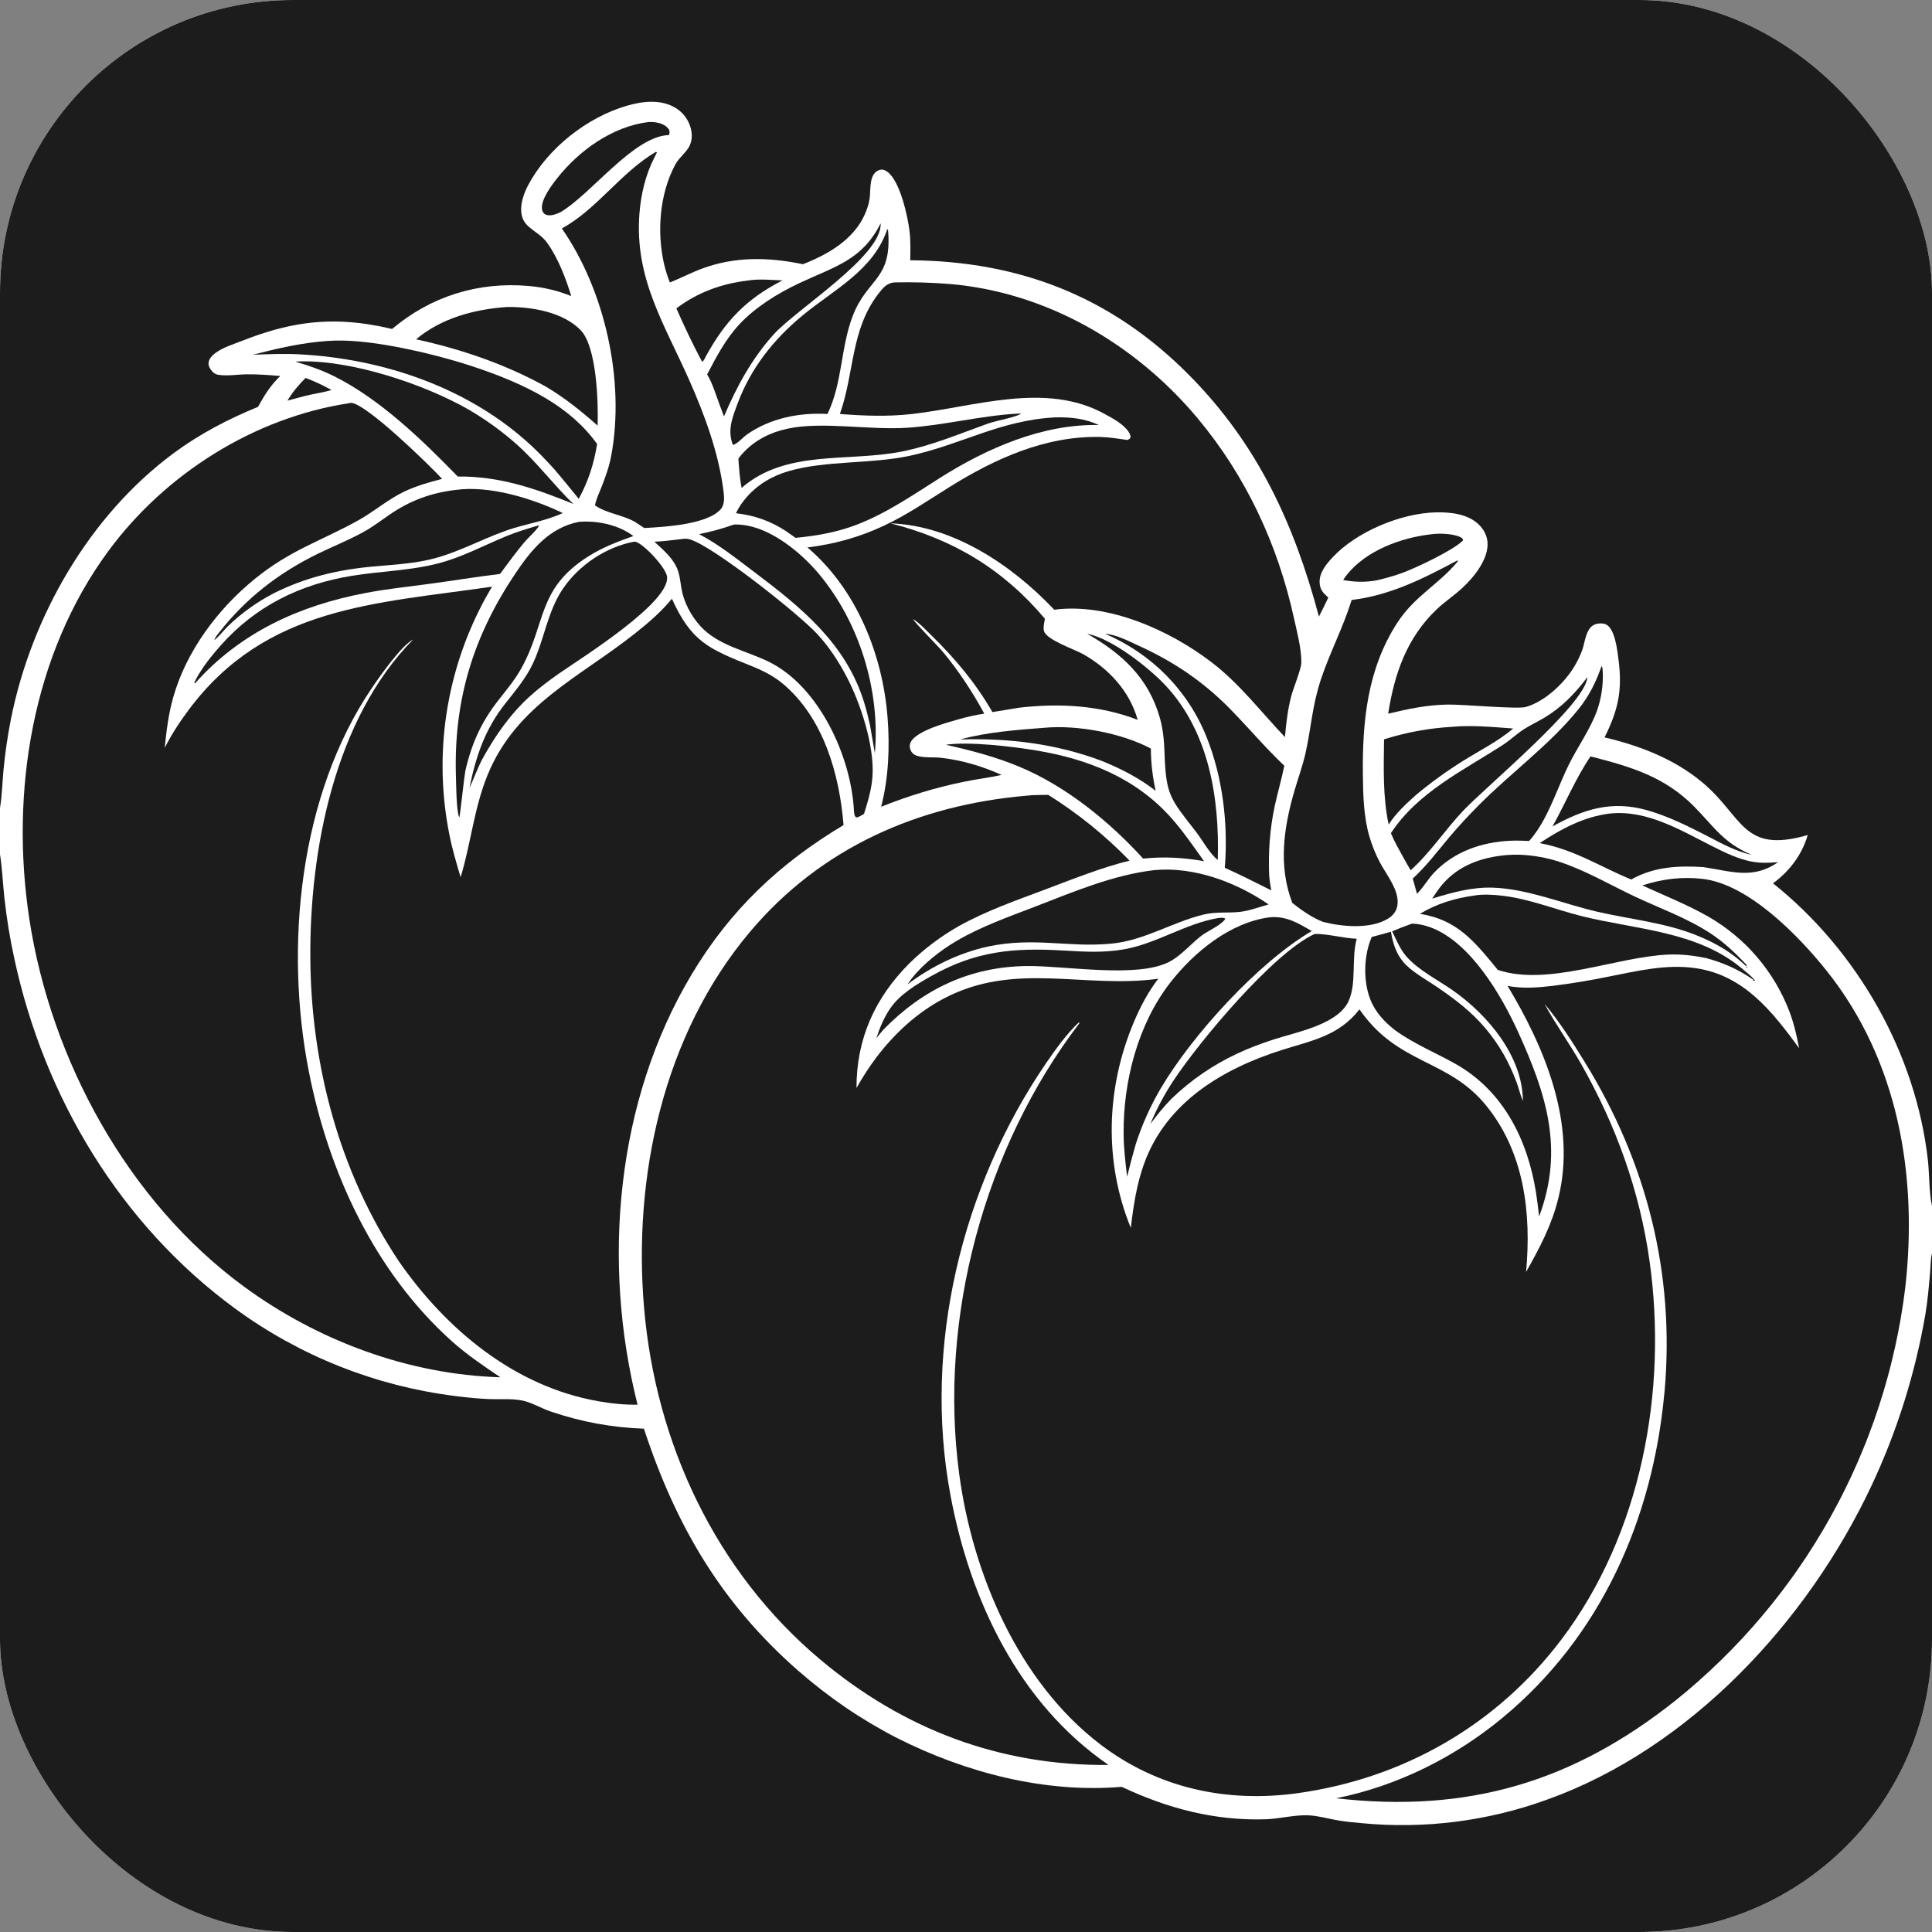 <svg width="66" height="66" viewBox="0 0 66 66" fill="none" xmlns="http://www.w3.org/2000/svg">
<rect x="0" y="0" width="66" height="66" fill="#808080" stroke="none"/>
<g clip-path="url(#clip0_107_4626)">
<path d="M0 0H66V41.194V42.814V66H0V29.184V27.601V0Z" fill="white"/>
<path d="M10.439 12.911C10.748 13.026 11.036 13.163 11.325 13.323C11.102 13.392 10.859 13.429 10.63 13.478C10.358 13.537 10.088 13.616 9.819 13.686C9.994 13.394 10.2 13.153 10.439 12.911Z" fill="#1C1C1C"/>
<path d="M48.884 18.253C49.161 18.21 49.636 18.227 49.89 18.35C49.957 18.383 49.961 18.393 49.982 18.459C49.666 18.788 48.408 19.381 47.941 19.558C47.649 19.668 47.347 19.75 47.044 19.823C46.638 19.896 46.29 19.887 45.885 19.815C45.924 19.752 45.966 19.691 46.013 19.633C46.675 18.804 47.86 18.369 48.884 18.253Z" fill="#1C1C1C"/>
<path d="M25.547 9.584C25.917 9.519 26.356 9.567 26.732 9.578C25.495 10.213 24.781 10.959 24.117 12.165C24.081 12.231 24.052 12.325 23.984 12.357C23.669 11.767 23.375 11.148 23.106 10.535C23.835 9.985 24.643 9.692 25.547 9.584Z" fill="#1C1C1C"/>
<path d="M35.7 24.86C36.815 24.761 38.325 25.044 39.315 25.572C39.317 26.062 39.374 26.537 39.479 27.016C38.922 26.58 38.3 26.264 37.649 25.998C36.09 25.409 34.457 25.208 32.798 25.262C33.721 25.007 34.748 24.934 35.7 24.86Z" fill="#1C1C1C"/>
<path d="M22.156 4.168C22.261 4.164 22.375 4.171 22.477 4.194C22.633 4.228 22.779 4.305 22.864 4.441C22.874 4.519 22.881 4.543 22.852 4.614C21.647 4.645 20.202 6.63 19.143 7.251C19.112 7.264 19.081 7.278 19.051 7.291C18.931 7.342 18.743 7.392 18.621 7.32C18.555 7.281 18.525 7.212 18.515 7.139C18.472 6.824 18.842 6.332 19.029 6.095C19.782 5.137 20.923 4.32 22.156 4.168Z" fill="#1C1C1C"/>
<path d="M30.084 7.63C30.145 8.735 27.219 10.553 26.435 11.419C25.686 12.246 25.168 13.204 24.733 14.223L24.591 13.849C24.461 13.508 24.346 13.103 24.157 12.791C24.471 12.192 24.784 11.591 25.248 11.09C25.809 10.486 26.575 10.016 27.317 9.667C28.517 9.104 29.452 8.892 30.084 7.63Z" fill="#1C1C1C"/>
<path d="M54.334 25.84C55.679 26.182 56.861 26.526 57.87 27.549C58.58 28.269 58.858 28.781 59.841 29.203C59.305 29.086 58.824 28.821 58.342 28.57C57.677 28.23 57.004 27.889 56.283 27.683C55.065 27.335 54.109 27.635 53.036 28.232C53.481 27.434 53.821 26.601 54.334 25.84Z" fill="#1C1C1C"/>
<path d="M49.624 24.828C50.302 24.768 51.016 24.837 51.694 24.887C51.187 25.317 50.561 25.632 49.997 25.982C49.427 26.337 48.884 26.73 48.369 27.16C48.034 27.461 47.678 27.785 47.439 28.169C47.234 27.215 47.27 26.227 47.281 25.257C48.057 25.012 48.814 24.875 49.624 24.828Z" fill="#1C1C1C"/>
<path d="M41.592 31.365C41.68 31.358 41.779 31.334 41.857 31.382C41.844 31.41 41.842 31.42 41.818 31.445C41.607 31.666 41.236 31.806 40.992 32.004C40.657 32.276 40.322 32.664 39.939 32.86C38.832 33.427 36.391 32.986 35.078 33.001C33.129 33.024 31.524 33.793 30.17 35.182L29.937 35.464C30.055 35.109 30.204 34.747 30.419 34.438C30.752 33.961 31.3 33.634 31.796 33.353C33.329 32.484 34.624 32.37 36.342 32.472C37.034 32.513 37.705 32.553 38.392 32.431C39.519 32.232 40.475 31.562 41.592 31.365Z" fill="#1C1C1C"/>
<path d="M37.141 21.652C37.969 21.805 39.242 22.802 39.81 23.409C41.305 25.004 41.663 27.271 41.601 29.377C41.315 29.154 41.077 28.695 40.85 28.405C39.966 27.271 39.831 27.166 39.781 25.707C39.767 25.307 39.734 24.922 39.626 24.535C39.243 23.169 38.333 22.329 37.141 21.652Z" fill="#1C1C1C"/>
<path d="M54.225 23.135C54.225 23.144 54.227 23.154 54.225 23.163C54.104 24.104 50.8 26.836 49.986 27.694C49.368 28.346 48.859 29.13 48.191 29.729C48.106 29.593 48.03 29.45 47.951 29.311C47.798 29.033 47.637 28.757 47.515 28.463C48.431 27.065 49.975 26.329 51.333 25.452C51.584 25.29 51.8 25.08 52.049 24.918C52.275 24.772 52.525 24.657 52.757 24.518C53.358 24.159 53.806 23.69 54.225 23.135Z" fill="#1C1C1C"/>
<path d="M34.757 14.13L34.889 14.129C34.695 14.258 34.033 14.369 33.757 14.468C32.772 14.82 31.826 15.225 30.793 15.428C28.954 15.79 26.853 15.347 25.335 16.667C25.269 16.346 25.248 15.994 25.224 15.668C25.264 15.613 25.305 15.562 25.35 15.511C25.759 15.051 26.298 14.775 26.896 14.646C28.081 14.389 29.671 14.696 30.968 14.614C32.24 14.534 33.487 14.201 34.757 14.13Z" fill="#1C1C1C"/>
<path d="M18.382 17.952L18.408 17.956C18.407 18.035 18.04 18.379 17.966 18.464C17.651 18.826 17.369 19.224 17.081 19.607C16.246 19.708 15.414 19.847 14.58 19.957C13.879 20.05 13.173 20.126 12.478 20.259C10.223 20.69 8.217 21.601 6.668 23.337L6.656 23.343L6.638 23.321C6.656 23.281 6.673 23.243 6.694 23.204C6.915 22.793 7.228 22.399 7.538 22.051C8.735 20.701 10.256 19.956 12.028 19.669C13.009 19.51 14.009 19.496 14.976 19.245C15.794 19.032 16.53 18.632 17.307 18.312C17.657 18.167 18.02 18.061 18.382 17.952Z" fill="#1C1C1C"/>
<path d="M25.067 17.921C25.151 17.912 25.247 17.92 25.331 17.928C26.323 18.016 27.368 18.878 27.98 19.612C29.36 21.265 30.073 23.583 29.887 25.732L29.719 24.762C29.661 24.508 29.599 24.253 29.523 24.005C28.904 21.984 27.366 20.747 25.751 19.529C25.148 19.075 24.551 18.597 23.881 18.246C24.285 18.167 24.68 18.059 25.067 17.921Z" fill="#1C1C1C"/>
<path d="M51.471 29.21C51.62 29.199 51.767 29.194 51.916 29.199C52.148 29.208 52.378 29.233 52.606 29.274C52.835 29.315 53.06 29.371 53.28 29.443C54.161 29.735 55.001 30.227 55.839 30.623C56.706 31.033 57.615 31.353 58.423 31.879C58.893 32.186 59.285 32.558 59.668 32.966L59.644 33.036C59.69 33.054 59.67 33.049 59.703 33.056C59.179 32.542 58.631 32.223 57.951 31.95C56.876 31.514 55.654 31.402 54.526 31.137C53.38 30.867 52.186 30.366 51.005 30.324C50.283 30.299 49.607 30.489 48.925 30.698C49.031 30.538 49.138 30.374 49.262 30.227C49.828 29.556 50.618 29.286 51.471 29.21Z" fill="#1C1C1C"/>
<path d="M55.002 27.791C56.277 27.657 57.441 28.38 58.537 28.93C58.95 29.137 59.384 29.347 59.841 29.433C60.148 29.491 60.431 29.479 60.74 29.452C59.889 30.055 59.135 29.762 58.194 29.622C57.327 29.565 56.497 29.61 55.724 30.045C54.628 29.593 53.803 29.03 52.598 28.802C53.34 28.312 54.107 27.899 55.002 27.791Z" fill="#1C1C1C"/>
<path d="M32.31 25.442C33.098 25.322 34.611 25.505 35.408 25.638C37.159 25.929 38.783 26.571 39.992 27.919C40.41 28.385 40.768 28.911 41.131 29.42C40.435 29.294 39.755 29.258 39.051 29.331C37.893 28.058 36.423 26.863 34.83 26.196C34.008 25.852 33.177 25.637 32.31 25.442Z" fill="#1C1C1C"/>
<path d="M54.713 22.751C54.751 22.814 54.748 22.881 54.752 22.952C54.773 23.381 54.706 23.851 54.563 24.256C54.335 24.904 53.895 25.508 53.591 26.127C53.291 26.736 53.07 27.389 52.747 27.985C52.602 28.253 52.441 28.503 52.236 28.729C52.024 28.719 51.81 28.711 51.598 28.721C50.629 28.764 49.685 29.086 49.003 29.798C48.798 30.012 48.648 30.276 48.446 30.492L48.407 30.532L48.262 30.014C48.73 29.581 49.095 29.097 49.501 28.611C49.826 28.226 50.167 27.856 50.524 27.5C51.621 26.394 52.932 25.45 53.913 24.239C54.283 23.783 54.522 23.304 54.713 22.751Z" fill="#1C1C1C"/>
<path d="M17.329 10.487L17.392 10.487C18.203 10.487 19.245 10.669 19.837 11.281C20.385 11.847 20.442 13.743 20.416 14.539C19.849 14.041 19.294 13.59 18.643 13.205C17.268 12.444 15.747 11.924 14.214 11.591C15.082 10.862 16.22 10.562 17.329 10.487Z" fill="#1C1C1C"/>
<path d="M10.092 12.355C10.153 12.349 10.215 12.346 10.277 12.345C12.035 12.308 14.486 13.119 16.02 13.998C16.303 14.164 16.578 14.343 16.845 14.535C17.111 14.727 17.368 14.931 17.615 15.148C18.338 15.782 18.9 16.553 19.588 17.217C18.305 16.69 17.048 16.261 15.638 16.279C14.425 15.032 12.98 13.632 11.409 12.85C10.986 12.64 10.543 12.488 10.092 12.355Z" fill="#1C1C1C"/>
<path d="M37.75 21.649C38.142 21.678 38.588 21.917 38.942 22.079C40.09 22.602 41.101 23.285 41.989 24.185C42.63 24.834 43.209 25.529 43.874 26.159C43.781 26.621 43.646 27.073 43.547 27.533C43.377 28.326 43.325 29.107 43.357 29.914C43.371 30.083 43.401 30.249 43.428 30.416C42.902 30.152 42.379 29.889 41.842 29.645C41.957 28.157 41.778 26.582 41.223 25.19C40.58 23.577 39.338 22.333 37.75 21.649Z" fill="#1C1C1C"/>
<path d="M30.312 7.828L30.337 7.859C30.485 9.57 29.638 9.486 29.134 10.784C28.714 11.869 28.784 13.074 28.268 14.142C27.304 14.088 26.312 14.285 25.513 14.845C25.387 14.934 25.176 15.178 25.036 15.199C24.841 14.693 25.019 14.264 25.2 13.779C25.648 12.581 26.419 11.604 27.397 10.792C28.481 9.892 29.835 9.247 30.312 7.828Z" fill="#1C1C1C"/>
<path d="M11.2 11.647C11.86 11.599 12.582 11.685 13.234 11.795C14.938 12.085 17.195 12.727 18.676 13.624C19.347 14.03 19.944 14.53 20.399 15.17C20.282 15.864 20.105 16.42 19.771 17.041C19.497 16.706 19.227 16.368 18.944 16.04C18.7 15.765 18.445 15.502 18.178 15.249C16.046 13.257 13.124 12.26 10.24 12.105C9.705 12.076 9.171 12.1 8.637 12.118C9.488 11.9 10.321 11.705 11.2 11.647Z" fill="#1C1C1C"/>
<path d="M21.661 18.505C21.73 18.511 21.713 18.503 21.775 18.533C22.077 18.679 22.681 19.333 22.775 19.645C23.035 20.506 19.812 22.508 19.094 23.01C18.742 23.257 18.393 23.518 18.076 23.809C17.409 24.421 16.902 25.157 16.468 25.947C16.307 26.26 16.188 26.6 16.036 26.919C16.263 25.817 16.568 24.908 17.274 24.017C17.614 23.588 17.963 23.174 18.2 22.676C18.601 21.831 18.701 20.883 19.241 20.096C19.789 19.299 20.706 18.683 21.661 18.505Z" fill="#1C1C1C"/>
<path d="M44.913 31.904C45.362 31.898 45.875 32.051 46.349 32.069C46.158 32.752 46.35 33.576 46.072 34.194C45.711 34.999 44.287 35.257 43.522 35.506C43.098 35.643 42.672 35.801 42.269 35.991C42.062 36.087 41.859 36.192 41.661 36.305C41.463 36.418 41.27 36.539 41.082 36.668C40.894 36.797 40.711 36.934 40.535 37.078C40.358 37.222 40.187 37.374 40.023 37.532C39.757 37.8 39.524 38.096 39.297 38.397C39.405 38.138 39.525 37.885 39.657 37.637C39.789 37.39 39.932 37.149 40.087 36.916C40.97 35.578 43.5 32.547 44.913 31.904Z" fill="#1C1C1C"/>
<path d="M19.773 17.828C20.398 17.774 21.131 17.928 21.637 18.312C21.104 18.5 20.586 18.698 20.105 19.002C18.343 20.114 18.674 21.264 17.813 22.824C17.593 23.223 17.302 23.567 17.023 23.924C16.433 24.677 16.101 25.424 15.893 26.354C15.86 26.532 15.713 27.876 15.694 27.92C15.686 27.905 15.676 27.892 15.671 27.876C15.588 27.596 15.584 26.808 15.574 26.477C15.503 23.888 16.175 21.72 17.614 19.579C18.159 18.767 18.776 18.025 19.773 17.828Z" fill="#1C1C1C"/>
<path d="M15.557 16.738C16.718 16.573 18.186 17.026 19.225 17.527C18.602 17.813 17.929 17.899 17.287 18.127C16.359 18.457 15.524 18.944 14.547 19.144C13.963 19.264 13.361 19.298 12.767 19.351C11.548 19.461 10.439 19.719 9.34 20.273C9.201 20.345 9.065 20.423 8.931 20.505C8.798 20.587 8.667 20.673 8.54 20.764C8.412 20.856 8.288 20.951 8.167 21.051C8.046 21.151 7.929 21.255 7.816 21.363C7.647 21.524 7.5 21.727 7.32 21.872C7.35 21.773 7.415 21.696 7.478 21.616C8.406 20.432 9.522 19.569 10.871 18.911C11.385 18.661 11.917 18.449 12.418 18.173C12.731 18.001 13.02 17.778 13.314 17.577C14.011 17.1 14.719 16.838 15.557 16.738Z" fill="#1C1C1C"/>
<path d="M50.357 30.594C50.651 30.541 51.012 30.563 51.307 30.597C52.236 30.702 53.132 31.071 54.036 31.297C55.879 31.756 57.957 31.804 59.487 33.069C59.647 33.202 59.83 33.34 59.958 33.502L59.899 33.51L59.892 33.467C59.37 33.108 58.903 32.903 58.294 32.731C57.854 32.642 57.435 32.59 56.985 32.61C55.2 32.689 52.878 33.705 51.168 33.134C50.381 32.177 49.795 31.42 48.506 31.218C49.074 30.873 49.702 30.684 50.357 30.594Z" fill="#1C1C1C"/>
<path d="M43.382 31.335C43.95 31.288 44.344 31.536 44.813 31.805C42.982 32.882 40.744 35.34 39.658 37.172C39.479 37.475 39.318 37.787 39.174 38.109C39.03 38.43 38.904 38.758 38.797 39.093C38.691 39.46 38.593 39.829 38.504 40.2C38.446 39.712 38.388 39.227 38.384 38.735C38.369 36.943 38.87 34.99 39.979 33.566C40.794 32.519 42.029 31.508 43.382 31.335Z" fill="#1C1C1C"/>
<path d="M36.052 14.258C36.578 14.247 37.058 14.295 37.538 14.52C35.613 14.479 33.718 15.311 32.118 16.321C31.195 16.904 30.296 17.528 29.27 17.923C28.593 18.184 27.895 18.305 27.176 18.374L26.852 18.144C26.31 17.794 25.781 17.607 25.141 17.532C25.243 17.316 25.381 17.121 25.541 16.945C25.922 16.524 26.393 16.256 26.934 16.097C28.208 15.722 29.752 15.86 31.099 15.566C32.849 15.184 34.18 14.353 36.052 14.258Z" fill="#1C1C1C"/>
<path d="M39.426 29.725C40.787 29.596 42.224 30.134 43.339 30.897C43.014 30.985 42.674 31.118 42.339 31.153C41.926 31.195 41.524 31.142 41.114 31.243C40.025 31.51 39.087 32.133 37.947 32.238C36.462 32.375 35.347 32.001 33.749 32.335C32.739 32.561 31.825 33.01 31 33.628C31.044 33.563 31.09 33.5 31.137 33.438C31.539 32.923 32.122 32.471 32.682 32.141C33.504 31.657 34.425 31.332 35.312 30.991C36.65 30.476 37.991 29.897 39.426 29.725Z" fill="#1C1C1C"/>
<path d="M23.297 18.414C23.405 18.396 23.482 18.398 23.587 18.432C24.413 18.699 27.28 20.969 27.921 21.662C28.317 22.09 28.641 22.585 28.913 23.101C29.394 24.01 29.873 25.47 29.806 26.51C29.778 26.955 29.648 27.381 29.516 27.804C29.43 27.855 29.349 27.912 29.248 27.927C29.178 27.861 29.187 27.807 29.173 27.713C29.084 25.857 27.984 23.445 26.254 22.602C25.475 22.222 24.534 22.055 23.927 21.39C23.611 21.044 23.358 20.572 23.28 20.107C23.234 19.836 23.218 19.569 23.085 19.32C22.91 18.995 22.622 18.753 22.354 18.507C22.67 18.491 22.983 18.452 23.297 18.414Z" fill="#1C1C1C"/>
<path d="M48.235 31.552C48.452 31.558 48.669 31.607 48.871 31.681C50.228 32.181 51.29 33.998 51.866 35.265C52.824 37.372 53.439 39.267 52.578 41.557C52.549 41.285 52.514 41.014 52.473 40.744C52.189 38.944 51.363 37.276 49.736 36.352C49.043 35.959 48.313 35.669 47.664 35.198C47.289 34.905 46.981 34.579 46.807 34.129C46.563 33.499 46.587 32.623 46.862 32.008C47.081 31.951 47.299 31.891 47.517 31.829C47.576 32.197 47.685 32.554 47.925 32.847C48.196 33.179 48.692 33.447 49.048 33.688C49.677 34.114 50.257 34.548 50.75 35.135C51.218 35.692 51.557 36.293 51.81 36.974C51.882 37.168 51.927 37.379 52.007 37.569L52.025 37.609C52.014 36.081 50.829 34.673 49.635 33.836C49.122 33.476 48.454 33.145 48.045 32.674C47.831 32.428 47.7 32.107 47.558 31.815C47.782 31.722 48.006 31.633 48.235 31.552Z" fill="#1C1C1C"/>
<path d="M49.783 19.146L49.806 19.171C49.164 19.956 48.328 20.356 47.735 21.272C46.71 22.854 46.537 24.643 46.558 26.478C46.566 27.175 46.585 27.895 46.778 28.569C46.866 28.867 46.98 29.153 47.122 29.429C47.347 29.87 47.837 30.432 47.732 30.96C47.693 31.154 47.566 31.296 47.398 31.394C46.795 31.747 45.844 31.659 45.195 31.493C44.824 31.349 44.457 31.092 44.147 30.845C43.661 29.578 43.853 28.27 44.225 26.998C44.348 26.578 44.501 26.161 44.597 25.734C44.798 24.841 44.824 24.106 45.128 23.198C45.428 22.299 45.877 21.447 46.158 20.545L46.173 20.496C47.485 20.342 48.634 19.76 49.783 19.146Z" fill="#1C1C1C"/>
<path d="M22.407 5.187L22.442 5.206L22.352 5.386C22.049 5.979 21.893 6.648 21.843 7.309C21.677 9.522 22.696 11.066 23.549 12.994C24.078 14.189 24.554 15.482 24.717 16.785C24.742 16.98 24.761 17.233 24.624 17.392C24.171 17.92 22.678 18.003 22.009 18.038L21.698 17.833C21.276 17.586 20.712 17.541 20.325 17.262C20.365 17.051 20.467 16.846 20.545 16.647C20.68 16.305 20.81 15.944 20.878 15.583C21.36 13.022 20.669 9.925 19.193 7.804C20.381 7.161 21.207 5.892 22.407 5.187Z" fill="#1C1C1C"/>
<path d="M30.538 9.648C31.176 9.633 31.813 9.651 32.449 9.702C35.761 9.985 38.785 11.751 40.901 14.275C42.562 16.256 43.657 18.614 44.208 21.136C44.31 21.605 44.459 22.15 44.456 22.629C44.455 22.853 44.176 23.529 44.111 23.779C43.991 24.243 43.937 24.704 43.895 25.18C43.065 24.306 42.349 23.358 41.383 22.619C39.941 21.517 37.846 20.587 36.013 20.829C36.001 20.817 35.99 20.804 35.979 20.792C34.547 19.29 32.55 17.953 30.42 17.878C32.564 18.42 34.269 19.446 35.696 21.137C35.675 21.272 35.63 21.424 35.665 21.559C35.744 21.857 36.716 22.186 36.996 22.344C37.87 22.836 38.593 23.61 38.864 24.59C37.569 24.091 36.195 24.019 34.83 24.174L33.902 24.326C33.329 23.329 32.633 22.502 31.814 21.701C31.617 21.509 31.425 21.294 31.19 21.148C31.264 21.292 32.031 22.054 32.21 22.269C32.75 22.916 33.221 23.638 33.624 24.379C33.334 24.424 33.047 24.486 32.765 24.567C32.357 24.682 31.307 24.962 31.111 25.353C31.071 25.434 31.067 25.521 31.099 25.606C31.146 25.73 31.236 25.797 31.36 25.829C31.603 25.893 31.886 25.858 32.139 25.887C32.877 25.972 33.541 26.17 34.216 26.472C33.792 26.567 33.354 26.618 32.927 26.706C31.942 26.909 31.035 27.188 30.102 27.559C30.356 26.574 30.4 25.515 30.32 24.503C30.149 22.343 29.253 20.123 27.584 18.702C28.508 18.586 29.348 18.356 30.193 17.96C30.979 17.592 31.705 17.094 32.44 16.635C33.996 15.664 35.73 14.879 37.603 14.928C37.906 14.936 38.214 14.989 38.515 15.03C38.587 14.991 38.594 15.005 38.624 14.924C38.604 14.821 38.565 14.753 38.496 14.674C38.291 14.438 38.015 14.296 37.745 14.146C35.712 13.02 33.278 13.907 31.13 14.146C30.313 14.236 29.509 14.206 28.692 14.142C29.197 12.706 29.055 11.267 30.013 10.028C30.159 9.84 30.291 9.678 30.538 9.648Z" fill="#1C1C1C"/>
<path d="M11.933 13.773C11.959 13.765 11.972 13.759 12.002 13.762C12.539 13.811 14.671 15.89 15.103 16.359C14.664 16.472 14.221 16.597 13.81 16.793C13.247 17.062 12.776 17.479 12.231 17.78C10.942 18.494 9.92 18.788 8.712 19.77C7.44 20.802 6.361 22.244 5.914 23.834C5.755 24.399 5.686 24.967 5.627 25.549C5.853 25.099 6.144 24.653 6.445 24.251C9.094 20.702 12.824 20.625 16.808 20.041C16.731 20.172 16.655 20.304 16.582 20.437C16.54 20.513 16.499 20.59 16.459 20.666C16.42 20.743 16.381 20.821 16.343 20.898C16.304 20.976 16.267 21.054 16.23 21.133C16.194 21.211 16.158 21.29 16.124 21.369C16.089 21.449 16.055 21.528 16.022 21.608C15.989 21.688 15.957 21.769 15.925 21.849C15.894 21.93 15.864 22.011 15.834 22.093C15.805 22.174 15.776 22.256 15.748 22.338C15.721 22.42 15.694 22.502 15.668 22.584C15.642 22.667 15.617 22.75 15.593 22.833C15.569 22.916 15.545 23 15.523 23.083C15.501 23.167 15.479 23.251 15.459 23.335C15.438 23.419 15.419 23.503 15.4 23.588C15.381 23.672 15.364 23.757 15.347 23.842C15.33 23.927 15.314 24.012 15.299 24.097C15.284 24.182 15.27 24.268 15.257 24.353C15.244 24.439 15.232 24.525 15.22 24.61C15.209 24.696 15.199 24.782 15.189 24.868C15.18 24.954 15.171 25.04 15.164 25.127C15.156 25.213 15.15 25.299 15.144 25.386C15.138 25.472 15.134 25.558 15.13 25.645C15.126 25.731 15.123 25.818 15.121 25.904C15.12 25.991 15.119 26.078 15.119 26.164C15.119 26.251 15.12 26.337 15.121 26.424C15.123 26.51 15.126 26.597 15.13 26.683C15.134 26.77 15.138 26.856 15.144 26.943C15.15 27.029 15.156 27.115 15.164 27.201C15.171 27.288 15.18 27.374 15.189 27.46C15.198 27.546 15.209 27.632 15.22 27.718C15.231 27.804 15.243 27.889 15.257 27.975C15.27 28.061 15.284 28.146 15.299 28.231C15.314 28.316 15.33 28.401 15.347 28.486C15.442 28.988 15.591 29.477 15.735 29.967C16.089 28.808 16.193 27.608 16.657 26.473C17.64 24.067 19.822 23.131 21.719 21.618C22.164 21.263 22.594 20.897 22.953 20.453C23.608 21.907 24.206 22.166 25.625 22.733C26.032 22.896 26.423 23.085 26.759 23.37C28.14 24.543 28.676 26.45 28.817 28.186C26.623 29.498 24.945 31.086 23.625 33.292C21.032 37.626 20.559 43.144 21.78 47.986C21.324 47.993 20.874 47.946 20.425 47.866C17.57 47.36 15.239 45.413 13.625 43.087C11.592 40.038 10.626 36.381 10.601 32.733C10.576 29.045 11.427 24.567 14.116 21.844C13.703 22.064 12.983 23.089 12.7 23.508C10.217 27.175 9.714 32.347 10.551 36.608C11.225 40.038 12.79 43.441 15.424 45.808C15.94 46.271 16.519 46.664 17.093 47.05C13.959 46.956 10.866 45.805 8.344 43.959C4.371 41.052 1.736 36.209 1.001 31.387C0.345 27.083 1.088 22.362 3.714 18.808C5.654 16.182 8.69 14.261 11.933 13.773Z" fill="#1C1C1C"/>
<path d="M0 29.184C0.076 29.677 0.097 30.182 0.151 30.679C0.228 31.381 0.342 32.078 0.494 32.768C1.512 37.487 4.115 41.834 8.029 44.701C8.167 44.802 8.306 44.901 8.447 44.997C8.587 45.093 8.73 45.188 8.873 45.279C9.017 45.371 9.162 45.461 9.309 45.548C9.455 45.635 9.603 45.72 9.753 45.803C9.902 45.885 10.052 45.965 10.204 46.043C10.356 46.121 10.509 46.196 10.663 46.269C10.817 46.342 10.973 46.413 11.129 46.48C11.286 46.548 11.443 46.614 11.602 46.677C11.76 46.74 11.92 46.8 12.08 46.858C12.241 46.916 12.402 46.971 12.564 47.024C12.726 47.077 12.889 47.127 13.053 47.175C13.217 47.222 13.382 47.267 13.547 47.31C13.712 47.352 13.878 47.392 14.044 47.429C14.211 47.466 14.378 47.5 14.546 47.532C14.713 47.564 14.881 47.593 15.05 47.619C15.218 47.646 15.387 47.67 15.556 47.691C15.946 47.74 16.342 47.782 16.735 47.796C17.092 47.808 17.483 47.773 17.832 47.842C18.163 47.908 18.489 48.11 18.811 48.219C19.866 48.576 20.884 48.765 21.997 48.806C23.081 52.106 24.636 54.77 27.268 57.074C27.525 57.299 27.788 57.516 28.058 57.725C28.328 57.934 28.604 58.135 28.886 58.328C29.168 58.52 29.456 58.703 29.749 58.878C30.043 59.052 30.341 59.218 30.645 59.374C32.988 60.555 35.682 61.261 38.32 61.041C39.881 61.778 41.503 62.206 43.241 62.149C43.717 62.133 44.236 61.991 44.704 62.014C45.023 62.03 45.347 62.121 45.661 62.179C45.938 62.23 46.223 62.255 46.503 62.281C46.637 62.294 46.771 62.305 46.905 62.314C47.039 62.324 47.173 62.331 47.308 62.337C47.442 62.342 47.576 62.346 47.711 62.347C47.845 62.349 47.98 62.349 48.114 62.347C48.248 62.345 48.383 62.341 48.517 62.335C48.651 62.33 48.785 62.322 48.92 62.313C49.054 62.303 49.188 62.292 49.321 62.279C49.455 62.266 49.589 62.251 49.722 62.234C49.855 62.217 49.989 62.198 50.121 62.178C50.254 62.157 50.387 62.135 50.519 62.11C50.651 62.086 50.783 62.06 50.914 62.032C51.046 62.004 51.177 61.974 51.308 61.943C51.438 61.911 51.569 61.878 51.698 61.843C51.828 61.808 51.957 61.771 52.086 61.732C52.215 61.693 52.343 61.653 52.47 61.61C52.598 61.568 52.725 61.524 52.851 61.478C57.747 59.724 61.755 55.386 63.931 50.758C64.15 50.293 64.353 49.82 64.54 49.341C64.726 48.862 64.897 48.378 65.051 47.887C65.205 47.397 65.342 46.902 65.463 46.402C65.584 45.902 65.688 45.399 65.775 44.892C65.852 44.428 65.892 43.962 65.933 43.493C65.952 43.277 65.948 43.024 66 42.814V66H0V29.184Z" fill="#1C1C1C"/>
<path d="M35.084 27.18C35.32 27.151 35.572 27.161 35.81 27.154C36.063 27.312 36.311 27.478 36.554 27.652C36.797 27.825 37.035 28.006 37.267 28.193C37.499 28.381 37.725 28.576 37.945 28.777C38.166 28.978 38.38 29.186 38.587 29.4C37.621 29.64 36.687 30.017 35.756 30.367C34.741 30.749 33.689 31.113 32.74 31.645C32.589 31.731 32.441 31.822 32.295 31.917C32.15 32.013 32.008 32.113 31.869 32.218C31.73 32.322 31.594 32.431 31.462 32.545C31.33 32.658 31.202 32.776 31.078 32.897C29.886 34.087 29.256 35.486 29.259 37.169C29.461 36.807 29.686 36.459 29.935 36.126C30.562 35.3 31.336 34.584 32.259 34.102C34.68 32.836 37.024 33.781 39.568 33.436C39.224 33.88 38.951 34.402 38.733 34.918C37.788 37.16 37.704 39.678 38.63 41.946C38.718 41.204 38.829 40.456 39.085 39.75C39.84 37.662 41.759 36.514 43.786 35.871C44.823 35.543 45.739 35.388 46.441 34.481C47.755 36.381 49.438 36.159 50.742 37.734C52.074 39.345 52.317 41.438 52.134 43.45C52.598 42.627 53.004 41.867 53.234 40.938C53.861 38.407 52.792 35.825 51.501 33.68C52.021 33.78 52.547 33.738 53.069 33.675C53.696 33.596 54.319 33.493 54.938 33.366C55.931 33.17 56.935 32.923 57.953 33.078C59.581 33.326 60.548 34.558 61.461 35.809C61.38 35.385 61.285 34.971 61.134 34.566C61.101 34.482 61.067 34.398 61.032 34.314C60.996 34.231 60.958 34.148 60.919 34.066C60.879 33.984 60.838 33.904 60.795 33.824C60.752 33.744 60.708 33.664 60.662 33.586C60.615 33.508 60.568 33.431 60.518 33.355C60.468 33.279 60.417 33.204 60.364 33.13C60.312 33.056 60.258 32.984 60.202 32.912C60.146 32.84 60.088 32.77 60.029 32.701C59.971 32.632 59.91 32.564 59.848 32.498C59.787 32.431 59.723 32.366 59.659 32.302C59.594 32.239 59.528 32.176 59.461 32.115C59.394 32.054 59.325 31.995 59.255 31.937C59.186 31.879 59.115 31.822 59.042 31.767C58.97 31.712 58.897 31.659 58.822 31.607C58.748 31.555 58.672 31.505 58.596 31.456C58.519 31.408 58.441 31.361 58.362 31.315C57.642 30.904 56.858 30.594 56.105 30.248C56.782 30.027 57.454 29.942 58.165 30.024C59.736 30.205 61.45 31.973 62.399 33.161C64.85 36.23 65.521 40.166 65.086 43.992C65.065 44.163 65.042 44.334 65.017 44.505C64.992 44.675 64.965 44.845 64.936 45.015C64.907 45.185 64.875 45.354 64.842 45.523C64.809 45.693 64.773 45.861 64.736 46.029C64.699 46.198 64.659 46.365 64.618 46.533C64.577 46.7 64.534 46.867 64.488 47.033C64.443 47.199 64.395 47.365 64.346 47.53C64.296 47.695 64.245 47.86 64.192 48.023C64.138 48.187 64.083 48.35 64.026 48.513C63.968 48.675 63.909 48.837 63.848 48.998C63.787 49.159 63.724 49.32 63.658 49.479C63.593 49.639 63.526 49.798 63.458 49.956C63.389 50.114 63.318 50.271 63.245 50.427C63.172 50.583 63.098 50.738 63.021 50.893C62.945 51.047 62.867 51.201 62.786 51.353C62.706 51.506 62.624 51.657 62.541 51.808C62.457 51.959 62.371 52.108 62.284 52.257C62.196 52.405 62.107 52.553 62.016 52.699C61.925 52.845 61.833 52.99 61.738 53.135C61.644 53.279 61.547 53.422 61.449 53.563C61.352 53.705 61.252 53.846 61.151 53.985C61.049 54.125 60.946 54.263 60.842 54.4C60.737 54.537 60.631 54.672 60.523 54.807C60.415 54.941 60.305 55.074 60.194 55.206C60.083 55.337 59.97 55.468 59.856 55.597C59.742 55.726 59.626 55.853 59.509 55.98C59.391 56.106 59.273 56.23 59.152 56.354C59.032 56.477 58.91 56.599 58.787 56.719C58.663 56.84 58.538 56.959 58.412 57.076C58.286 57.193 58.159 57.309 58.03 57.423C57.901 57.538 57.77 57.65 57.639 57.762C57.507 57.873 57.374 57.982 57.24 58.09C53.708 60.898 50.117 61.941 45.643 61.432C47.72 61.019 49.7 60.031 51.328 58.683C54.689 55.901 56.456 51.902 56.856 47.606C56.859 47.58 56.863 47.554 56.865 47.528C57.219 43.503 56.255 39.713 54.142 36.288C53.725 35.612 53.276 34.898 52.761 34.293C53.143 34.992 53.614 35.644 54.008 36.337C55.205 38.441 56.015 40.685 56.352 43.086C56.973 47.512 56.071 52.398 53.34 56.008C51.131 58.929 47.947 60.755 44.326 61.258C41.909 61.594 39.552 61.088 37.594 59.595C34.783 57.452 33.219 53.752 32.764 50.328C32.06 45.03 33.625 39.201 36.872 34.959L36.859 34.922C36.449 35.305 36.058 35.849 35.74 36.313C32.848 40.54 31.524 46.009 32.467 51.067C33.134 54.648 34.795 58.183 37.869 60.293C34.164 60.329 30.865 59.078 28.03 56.7C24.452 53.699 22.404 49.321 22.004 44.697C21.615 40.202 22.66 35.349 25.616 31.838C28.048 28.951 31.371 27.499 35.084 27.18Z" fill="#1C1C1C"/>
<path d="M0 0H66V41.194C65.899 40.767 65.912 40.105 65.861 39.644C65.45 35.975 63.444 32.47 60.569 30.176C61.137 29.753 61.55 29.215 61.755 28.526C59.509 29.177 59.558 27.897 58.149 26.723C57.194 25.928 56.012 25.47 54.814 25.191C55.285 24.245 55.428 23.579 55.289 22.519C55.249 22.215 55.174 21.512 54.882 21.341C54.792 21.288 54.645 21.288 54.545 21.312C54.171 21.401 54.16 21.906 54.051 22.208C53.976 22.416 53.874 22.62 53.757 22.808C53.416 23.358 52.759 23.973 52.124 24.151C51.827 24.233 50.014 24.063 49.469 24.069C48.769 24.077 48.099 24.217 47.422 24.381C47.637 23.014 48.053 21.796 49.078 20.817C49.34 20.567 49.647 20.364 49.916 20.121C50.315 19.761 50.807 19.172 50.818 18.608C50.824 18.344 50.708 18.106 50.522 17.923C50.15 17.556 49.549 17.491 49.05 17.503C47.856 17.532 46.343 18.161 45.524 19.039C45.304 19.273 45.058 19.574 45.081 19.914C45.095 20.131 45.187 20.243 45.343 20.383L45.378 20.413C45.276 20.632 45.164 20.847 45.057 21.063C44.21 17.895 42.967 15.187 40.635 12.827C37.983 10.143 34.839 8.917 31.095 8.891C31.101 8.562 31.111 8.232 31.072 7.905C31.013 7.399 30.749 6.187 30.314 5.868C30.24 5.814 30.148 5.776 30.055 5.803C29.671 5.917 29.751 6.479 29.708 6.782C29.682 6.968 29.617 7.158 29.541 7.329C29.153 8.194 28.277 8.695 27.429 9.026C26.258 8.783 25.104 8.755 23.967 9.182C23.599 9.32 23.249 9.505 22.883 9.65C22.802 9.444 22.736 9.233 22.685 9.017C22.434 7.922 22.532 6.617 23.07 5.619C23.19 5.397 23.403 5.246 23.53 5.031C23.647 4.833 23.654 4.601 23.597 4.382C23.592 4.364 23.587 4.345 23.581 4.326C23.575 4.307 23.568 4.289 23.561 4.271C23.555 4.252 23.547 4.234 23.54 4.216C23.532 4.198 23.524 4.181 23.515 4.163C23.506 4.146 23.497 4.128 23.488 4.111C23.478 4.094 23.468 4.077 23.458 4.061C23.448 4.044 23.437 4.028 23.426 4.012C23.414 3.996 23.403 3.98 23.391 3.965C23.379 3.949 23.366 3.934 23.354 3.919C23.341 3.904 23.328 3.89 23.314 3.876C23.301 3.862 23.287 3.848 23.273 3.835C23.259 3.821 23.244 3.808 23.229 3.795C23.214 3.783 23.199 3.77 23.183 3.758C23.168 3.747 23.152 3.735 23.136 3.724C23.12 3.713 23.104 3.702 23.087 3.692C23.07 3.681 23.054 3.672 23.037 3.662C22.541 3.386 21.932 3.461 21.41 3.614C20.049 4.011 18.718 5.061 18.047 6.317C17.832 6.72 17.636 7.346 18.025 7.71C18.251 7.922 18.501 8.032 18.689 8.292C19.059 8.803 19.333 9.513 19.514 10.115C19.055 9.926 18.553 9.812 18.059 9.769C16.333 9.618 14.715 10.123 13.395 11.238C13.129 11.175 12.861 11.122 12.591 11.079C11.026 10.838 9.748 11.062 8.281 11.639C7.979 11.758 7.6 11.871 7.342 12.072C7.234 12.156 7.121 12.279 7.123 12.425C7.125 12.523 7.183 12.609 7.244 12.68C7.312 12.758 7.373 12.793 7.476 12.807C7.787 12.85 8.128 12.79 8.444 12.787C8.822 12.782 9.199 12.814 9.576 12.844C9.246 13.155 9.031 13.504 8.814 13.899C7.796 14.314 6.815 14.827 5.929 15.483C3.044 17.62 1.073 21.066 0.375 24.557C0.26 25.137 0.175 25.722 0.119 26.311C0.08 26.728 0.07 27.158 0.005 27.57L0 27.601V0Z" fill="#1C1C1C"/>
</g>
<defs>
<clipPath id="clip0_107_4626">
<rect width="66" height="66" rx="10" fill="white"/>
</clipPath>
</defs>
</svg>
